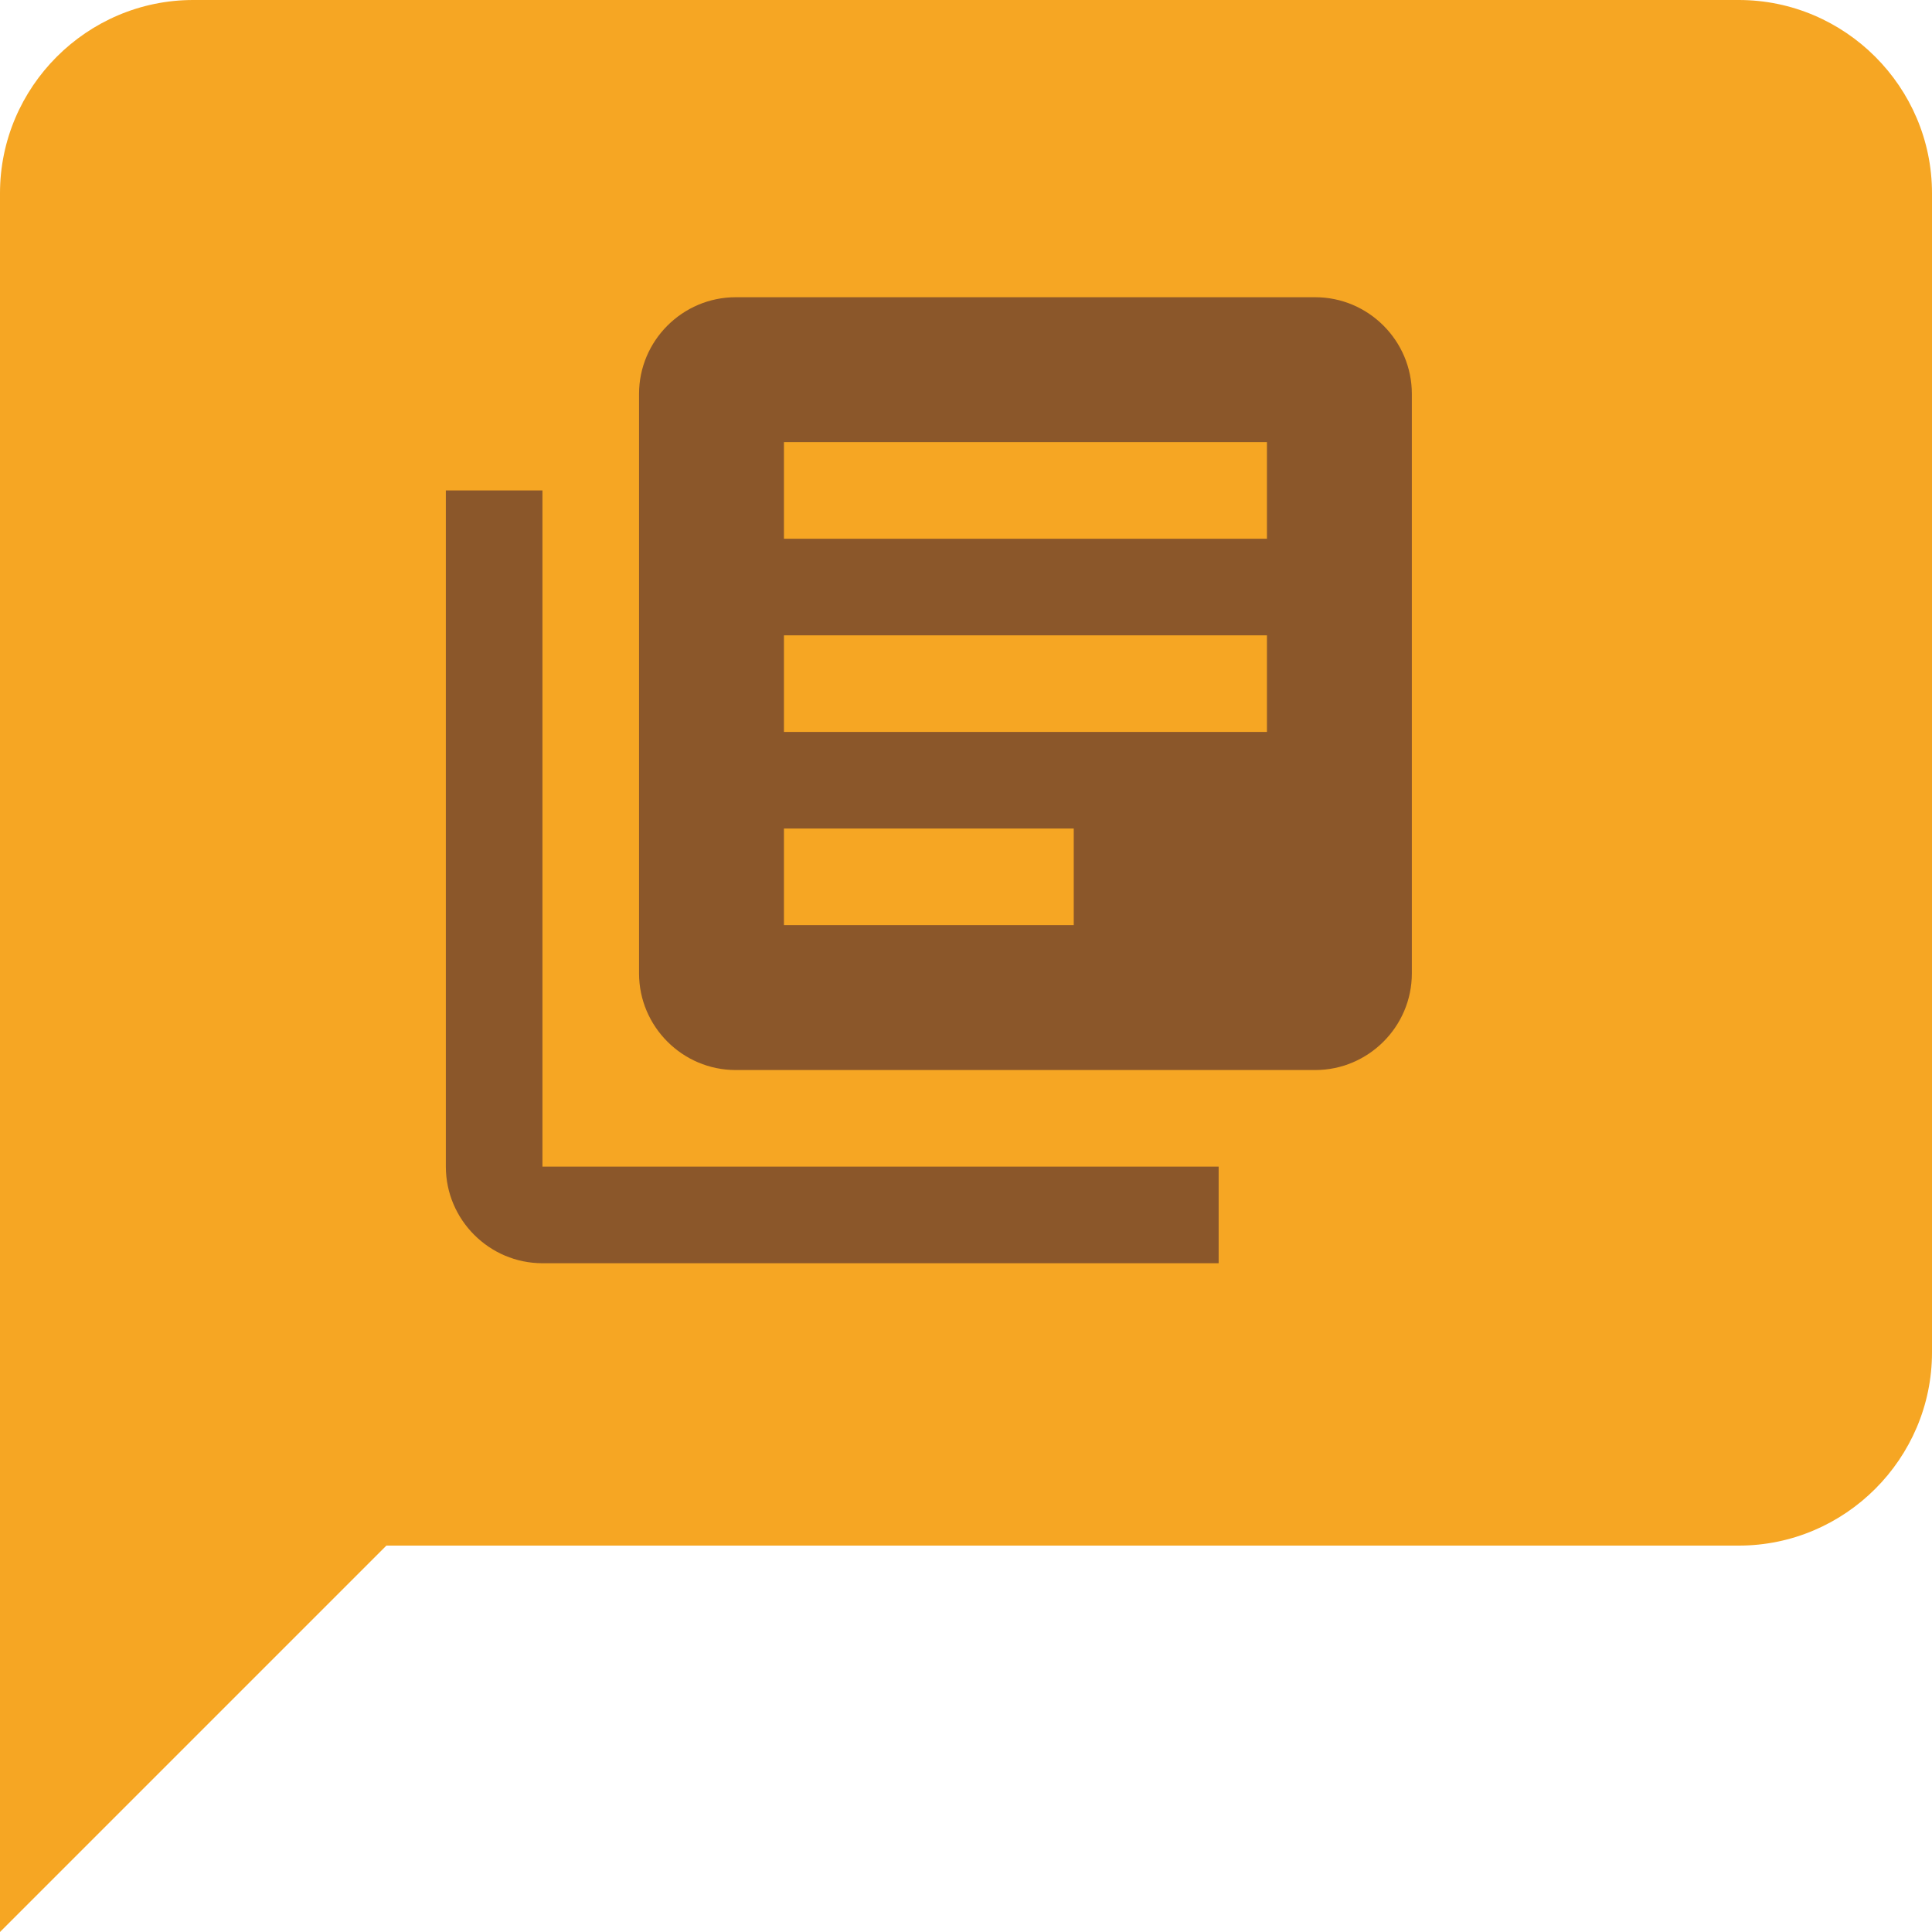 <?xml version="1.0" encoding="UTF-8" standalone="no"?>
<svg width="26px" height="26px" viewBox="0 0 26 26" version="1.1" xmlns="http://www.w3.org/2000/svg" xmlns:xlink="http://www.w3.org/1999/xlink">
    <!-- Generator: Sketch 3.8.3 (29802) - http://www.bohemiancoding.com/sketch -->
    <title>Group 8</title>
    <desc>Created with Sketch.</desc>
    <defs></defs>
    <g id="instructor-feedback-11/4/2016" stroke="none" stroke-width="1" fill="none" fill-rule="evenodd">
        <g id="Instructor-Feedback-QuickFeedbackLibrary" transform="translate(-1060, -468)">
            <g id="Group-5" transform="translate(1037, 100)">
                <g id="Group-7" transform="translate(23, 363)">
                    <g id="Group-8" transform="translate(0, 5)">
                        <g id="Group-19" fill="#F6A623">
                            <path d="M23.4,0 L2.6,0 C1.17,0 0,1.17 0,2.6 L0,26 L5.2,20.8 L23.4,20.8 C24.83,20.8 26,19.63 26,18.2 L26,2.6 C26,1.17 24.83,0 23.4,0 L23.4,0 Z" id="Shape"></path>
                        </g>
                        <g id="ic_library_books_black_24px" transform="translate(6, 4)" fill="#8B572A">
                            <path d="M1.3,2.6 L0,2.6 L0,11.7 C0,12.415 0.585,13 1.3,13 L10.4,13 L10.4,11.7 L1.3,11.7 L1.3,2.6 L1.3,2.6 Z M11.7,0 L3.9,0 C3.185,0 2.6,0.585 2.6,1.3 L2.6,9.1 C2.6,9.815 3.185,10.4 3.9,10.4 L11.7,10.4 C12.415,10.4 13,9.815 13,9.1 L13,1.3 C13,0.585 12.415,0 11.7,0 L11.7,0 Z M11.05,5.85 L4.55,5.85 L4.55,4.55 L11.05,4.55 L11.05,5.85 L11.05,5.85 Z M8.45,8.45 L4.55,8.45 L4.55,7.15 L8.45,7.15 L8.45,8.45 L8.45,8.45 Z M11.05,3.25 L4.55,3.25 L4.55,1.95 L11.05,1.95 L11.05,3.25 L11.05,3.25 Z" id="Shape"></path>
                        </g>
                    </g>
                </g>
            </g>
        </g>
    </g>
</svg>
